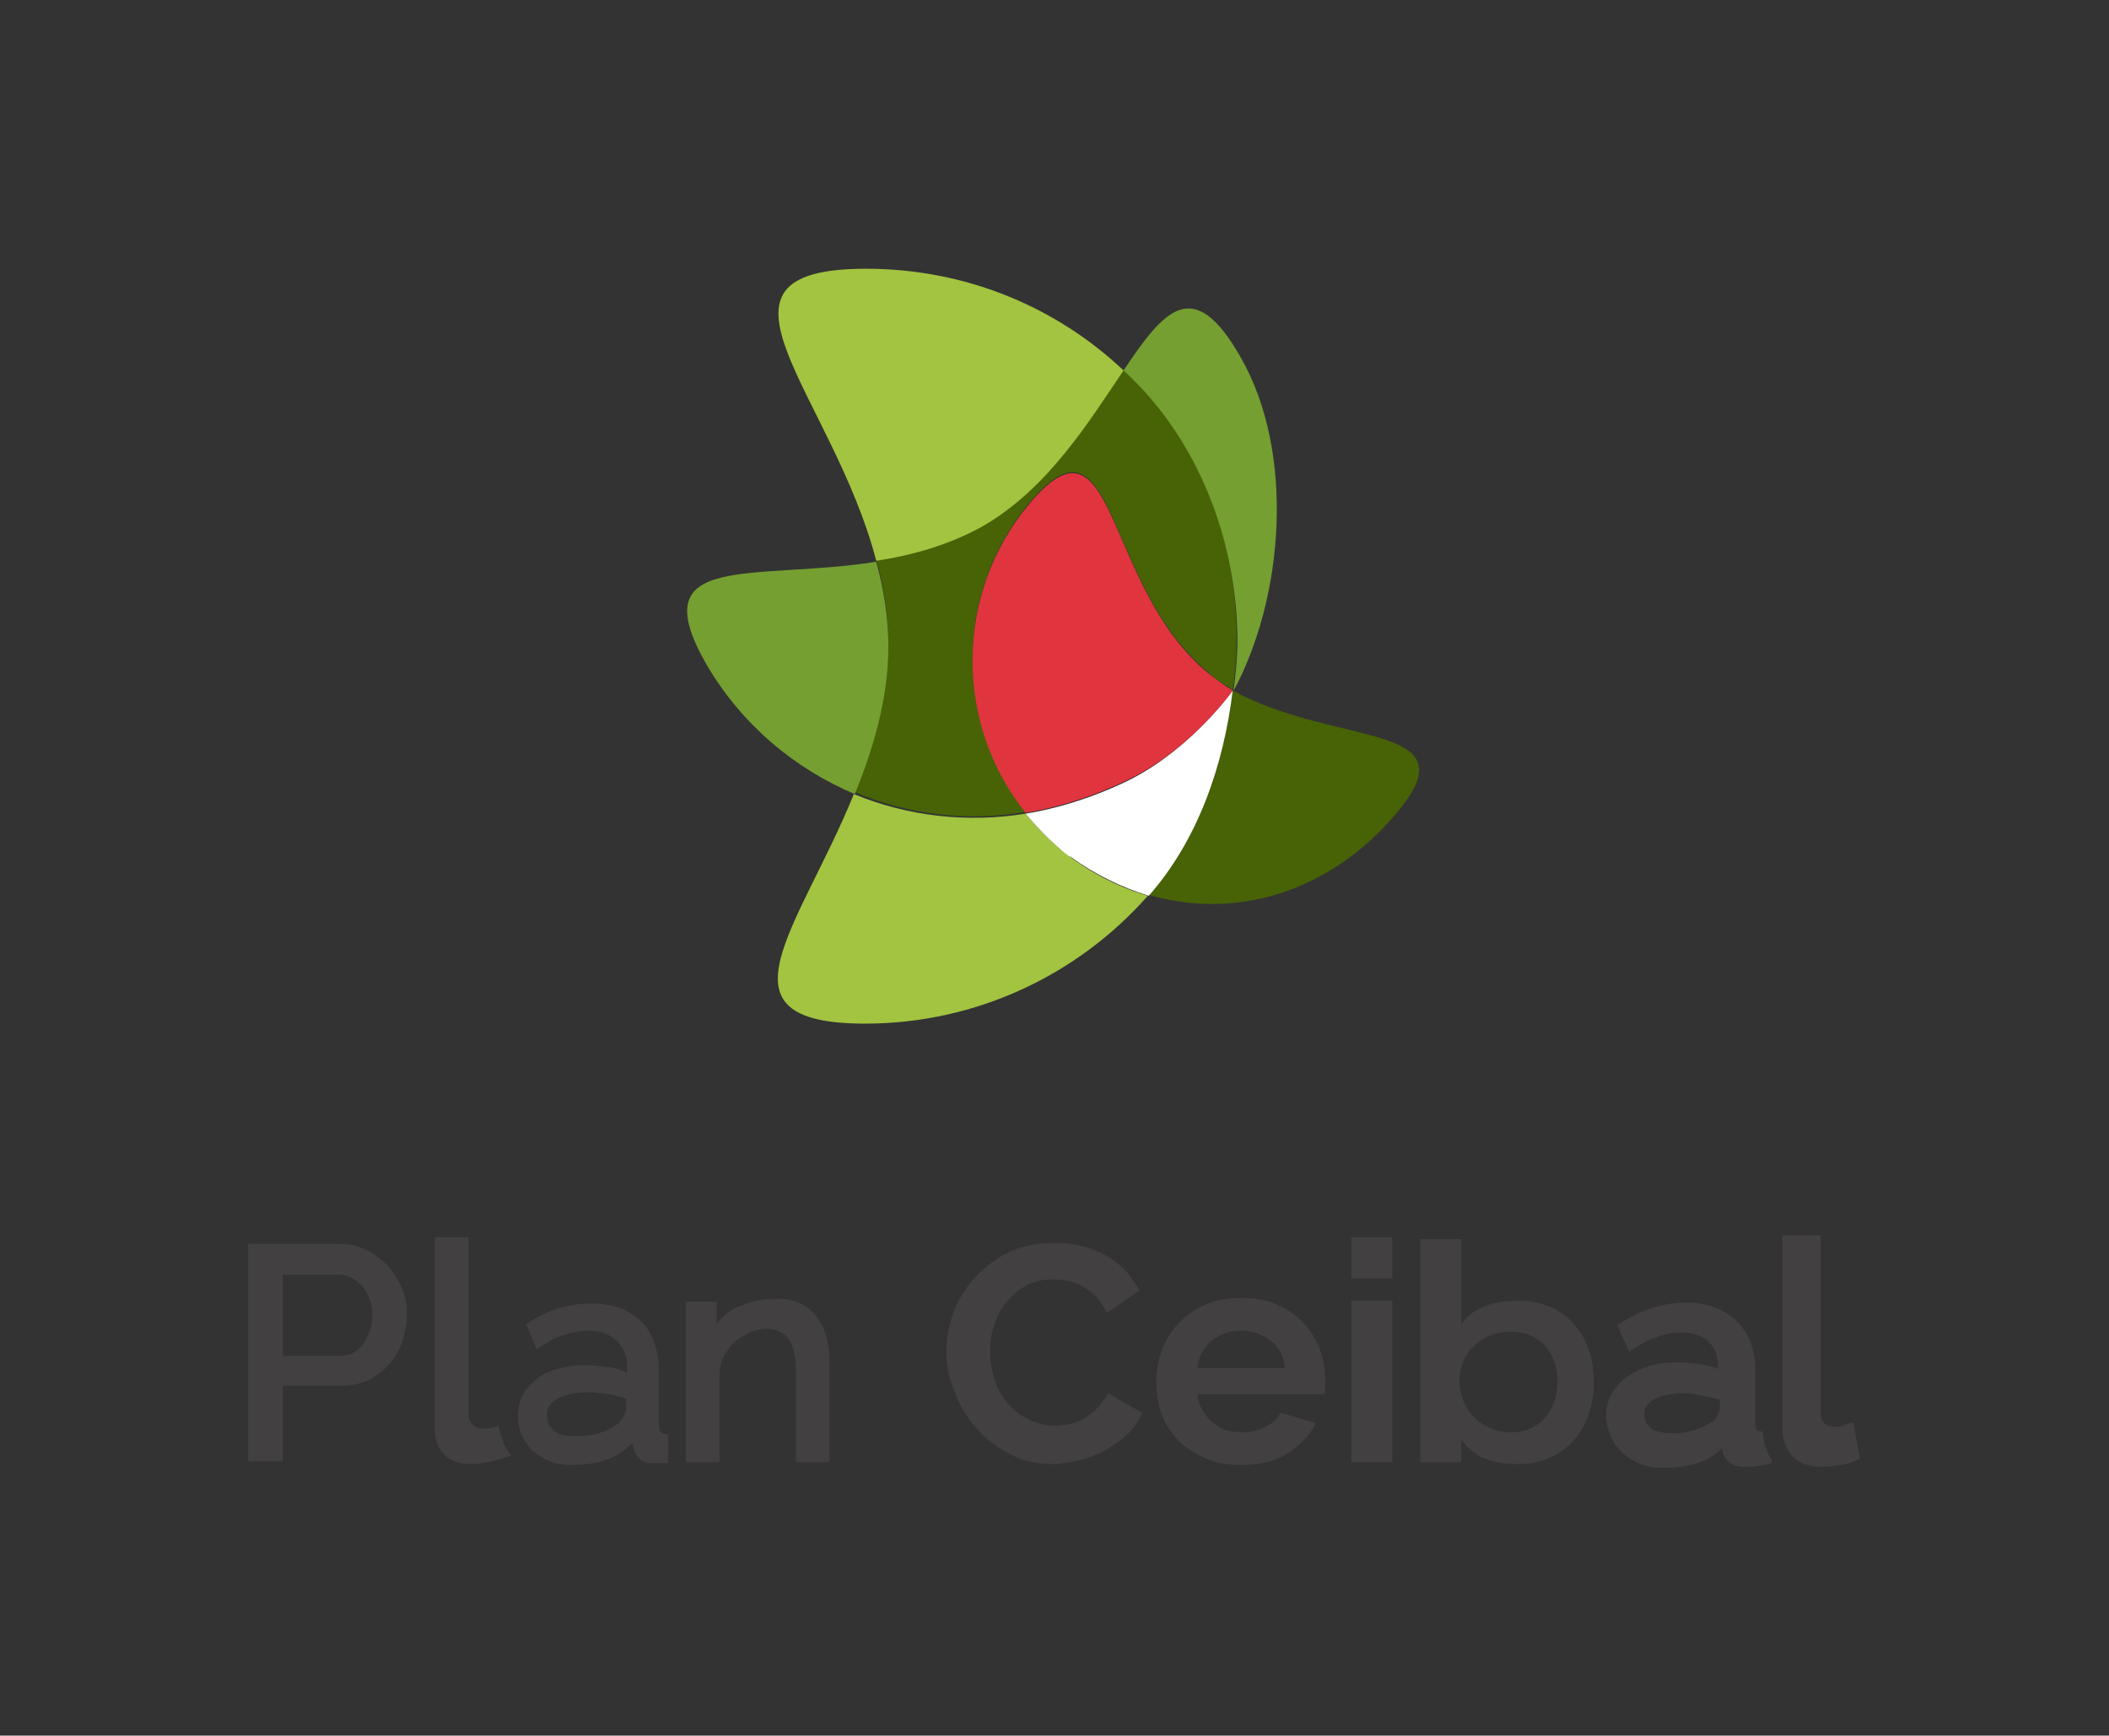 <?xml version="1.0" encoding="utf-8"?>
<!-- Generator: Adobe Illustrator 21.0.2, SVG Export Plug-In . SVG Version: 6.00 Build 0)  -->
<svg version="1.1" id="Layer_1" xmlns="http://www.w3.org/2000/svg" xmlns:xlink="http://www.w3.org/1999/xlink" x="0px" y="0px"
	 viewBox="0 0 226 186" style="enable-background:new 0 0 226 186;" xml:space="preserve">
<rect x="0" y="0" width="226" height="186" fill="#333333" stroke="none"/>
<style type="text/css">
	.st0{fill:#434041;}
	.st1{fill:#476305;}
	.st2{fill:#759F31;}
	.st3{fill-rule:evenodd;clip-rule:evenodd;fill:#A2C440;}
	.st4{fill:#FFFFFF;}
	.st5{fill:#E0353E;}
</style>
<g>
	<path class="st0" d="M26.6,156.7v-23.4h9.8c1.1,0,2,0.2,2.9,0.7c0.9,0.4,1.6,1,2.3,1.7c0.6,0.7,1.1,1.5,1.5,2.4
		c0.4,0.9,0.5,1.8,0.5,2.8c0,1-0.2,1.9-0.5,2.9c-0.3,0.9-0.8,1.7-1.4,2.4c-0.6,0.7-1.4,1.3-2.2,1.7c-0.9,0.4-1.8,0.6-2.9,0.6h-6.3
		v8.1H26.6z M30.3,145.3h6.1c0.5,0,1-0.1,1.4-0.3c0.4-0.2,0.8-0.5,1.1-0.9c0.3-0.4,0.5-0.9,0.7-1.4c0.2-0.5,0.3-1.1,0.3-1.7
		c0-0.7-0.1-1.3-0.3-1.8c-0.2-0.5-0.5-1-0.8-1.4c-0.4-0.4-0.8-0.7-1.2-0.9c-0.4-0.2-0.9-0.3-1.4-0.3h-5.9V145.3z"/>
	<path class="st0" d="M61.2,157c-0.8,0-1.6-0.1-2.3-0.4c-0.7-0.3-1.3-0.7-1.8-1.1c-0.5-0.5-0.9-1.1-1.2-1.7
		c-0.3-0.7-0.4-1.4-0.4-2.1c0-0.8,0.2-1.6,0.5-2.2c0.4-0.7,0.9-1.2,1.5-1.7c0.6-0.5,1.4-0.9,2.3-1.1c0.9-0.3,1.9-0.4,2.9-0.4
		c0.8,0,1.6,0.1,2.4,0.2c0.8,0.1,1.5,0.3,2.1,0.6v-0.6c0-1.3-0.4-2.1-1.1-2.8c-0.7-0.7-1.8-1.1-3.1-1.1c-0.9,0-1.8,0.2-2.7,0.5
		c-0.9,0.3-1.8,0.8-2.8,1.5l-1.1-2.7c2.2-1.5,4.5-2.2,6.9-2.2c2.4,0,3.9,0.6,5.3,1.8c1.3,1.2,2,3.2,2,5.4v5.6c0,1,0.3,1.2,1,1.2v3.1
		c-0.4,0-1.1,0-1.4,0c-0.3,0-1.1,0.1-1.7-0.5c-0.7-0.7-0.7-1.7-0.7-1.7C66.9,155.5,65.4,157,61.2,157z M62,153.9c2.3,0,4-1,4.5-1.6
		c0.4-0.4,0.6-1.2,0.6-1.5v-0.9c-0.6-0.2-1.3-0.4-2-0.5c-0.7-0.1-1.4-0.2-2-0.2c-1.3,0-2.3,0.2-3.2,0.6c-0.8,0.4-1.3,1.1-1.3,1.7
		c0,1,0.3,1.5,1,2C60.2,153.9,61,153.9,62,153.9z"/>
	<path class="st0" d="M53.9,154.5c-0.2-0.6-0.4-1.1-0.5-1.7c-0.3,0.1-0.6,0.2-0.7,0.2c-0.3,0.1-0.6,0.1-0.8,0.1
		c-0.6,0-1.7-0.2-1.7-1.6v-18.9h-3.6v20.4c0,1.3,0.3,2.2,1,2.9c0.7,0.7,1.7,1,2.9,1c0.6,0,1.2-0.1,1.9-0.2c0.4-0.1,1.4-0.4,2.4-0.7
		C54.5,155.6,54.1,155.1,53.9,154.5z"/>
	<path class="st0" d="M88.9,156.7h-3.6v-9.7c0-1.6-0.3-2.8-0.8-3.5c-0.5-0.7-1.3-1.1-2.3-1.1c-0.5,0-1.1,0.1-1.6,0.3
		c-0.5,0.2-1,0.5-1.5,0.8c-0.5,0.4-0.9,0.8-1.2,1.3c-0.4,0.5-0.8,1.5-0.8,2.4c0,2.6,0,9.5,0,9.5h-3.6v-17.2h3.3v2.4
		c0.4-0.5,1.1-1.4,2.4-1.9c1.6-0.7,2.8-0.8,4.3-0.8c2.8,0,4,1.8,4.4,2.5c0.4,0.6,0.6,1.4,0.8,2.2c0.2,0.8,0.2,1.7,0.2,2.7V156.7z"/>
	<path class="st0" d="M101.4,144.8c0-1.4,0.3-2.8,0.8-4.2c0.5-1.4,1.3-2.6,2.3-3.7c1-1.1,2.2-2,3.6-2.7c1.4-0.7,3.1-1,4.9-1
		c2.2,0,4,0.5,5.6,1.4c1.6,0.9,2.7,2.2,3.5,3.7l-3.5,2.4c-0.3-0.7-0.7-1.2-1.1-1.7c-0.4-0.4-0.9-0.8-1.4-1.1c-0.5-0.3-1-0.5-1.6-0.6
		c-0.5-0.1-1.1-0.2-1.6-0.2c-1.1,0-2.1,0.2-3,0.7c-0.9,0.5-1.5,1.1-2.1,1.8c-0.6,0.7-1,1.6-1.3,2.5c-0.3,0.9-0.4,1.9-0.4,2.8
		c0,1,0.2,2,0.5,3c0.3,1,0.8,1.8,1.4,2.5c0.6,0.7,1.3,1.3,2.2,1.7c0.8,0.4,1.8,0.7,2.8,0.7c0.5,0,1.1-0.1,1.6-0.2
		c0.6-0.1,1.1-0.3,1.6-0.6c0.5-0.3,1-0.7,1.4-1.1c0.4-0.4,0.8-1,1.1-1.6l3.7,2.1c-0.4,0.9-0.9,1.7-1.6,2.3c-0.7,0.7-1.5,1.2-2.3,1.7
		c-0.9,0.5-1.8,0.8-2.8,1.1c-1,0.2-2,0.4-2.9,0.4c-1.7,0-3.2-0.3-4.6-1.1c-1.4-0.7-2.6-1.6-3.6-2.8c-1-1.1-1.8-2.4-2.3-3.9
		C101.7,147.8,101.4,146.3,101.4,144.8z"/>
	<path class="st0" d="M133,157c-1.4,0-2.6-0.2-3.8-0.7c-1.1-0.5-2.1-1.1-2.9-1.9c-0.8-0.8-1.4-1.8-1.8-2.8c-0.4-1.1-0.6-2.2-0.6-3.4
		c0-1.2,0.2-2.4,0.6-3.5c0.4-1.1,1-2,1.8-2.9c0.8-0.8,1.8-1.5,2.9-2c1.1-0.5,2.4-0.7,3.8-0.7c1.4,0,2.7,0.2,3.8,0.7
		c1.1,0.5,2.1,1.1,2.8,1.9c0.8,0.8,1.4,1.8,1.8,2.8c0.4,1.1,0.6,2.2,0.6,3.4c0,0.3,0,0.6,0,0.8c0,0.3,0,0.5-0.1,0.7h-13.6
		c0.1,1.4,1.1,2.6,1.5,2.9c0.4,0.4,0.9,0.7,1.4,0.9c0.5,0.2,1.4,0.3,1.9,0.3c0.9,0,1.7-0.2,2.5-0.6c0.8-0.4,1.3-0.8,1.6-1.5l3.8,1.1
		c-0.6,1.3-1.7,2.4-3.1,3.3C136.6,156.6,135,157,133,157z M137.7,146.6c-0.1-1.2-0.6-2.2-1.5-2.9c-0.9-0.7-2-1.1-3.2-1.1
		c-0.6,0-1.2,0.1-1.8,0.3c-0.5,0.2-1,0.5-1.4,0.8c-0.4,0.4-0.8,0.8-1,1.3c-0.3,0.5-0.4,1-0.5,1.6H137.7z"/>
	<path class="st0" d="M144.8,137v-4.4h4.4v4.4H144.8z M144.8,156.7v-17.3h4.4v17.3H144.8z"/>
	<path class="st0" d="M198.6,152.4l-0.3,0.1c-0.3,0.1-0.6,0.2-0.9,0.3c-0.3,0.1-0.6,0.1-0.8,0.1c-0.4,0-1.5-0.1-1.5-1.4v-19.1h-4.1
		V153c0,1.3,0.4,2.3,1.1,3.1c0.7,0.7,1.8,1.1,3.1,1.1c0.6,0,1.3-0.1,2-0.2c0.7-0.1,1.4-0.3,1.9-0.6l0.2-0.1L198.6,152.4z"/>
	<path class="st0" d="M189.9,156.5c-0.6-0.8-0.9-1.8-1-2.9l0-0.2l-0.2,0c-0.4,0-0.6-0.1-0.6-0.9v-5.6c0-2.3-0.7-4.1-2.1-5.4
		c-1.4-1.3-3.1-1.9-5.4-1.9c-2.4,0-4.8,0.8-7.1,2.3l-0.2,0.1l1.3,2.9l0.2-0.2c0.9-0.6,1.8-1.1,2.7-1.4c0.9-0.3,1.7-0.5,2.6-0.5
		c1.3,0,2.3,0.3,3,1c0.7,0.7,1,1.5,1,2.7v0.2c-0.6-0.2-1.2-0.4-1.9-0.5c-1.9-0.3-3.9-0.3-5.5,0.2c-0.9,0.3-1.7,0.7-2.4,1.2
		c-0.7,0.5-1.2,1.1-1.6,1.8c-0.4,0.7-0.6,1.5-0.6,2.3c0,0.8,0.2,1.5,0.5,2.2c0.3,0.7,0.7,1.3,1.3,1.8c0.5,0.5,1.2,0.9,1.9,1.2
		c0.7,0.3,1.6,0.4,2.4,0.4c3.7,0,5.4-1.1,6.3-2.1c0.1,0.5,0.3,1.1,0.8,1.5c0.4,0.4,1.1,0.5,2,0.5c1.1,0,2.1-0.3,2.2-0.3l0.3-0.1
		L189.9,156.5z M179.4,153.6c-1,0-1.7-0.1-2.3-0.4c-0.5-0.4-0.9-0.8-0.9-1.8c0-0.6,0.5-1.2,1.2-1.5c0.8-0.4,1.8-0.6,3.1-0.6
		c0.5,0,1,0.1,1.6,0.2l0.4,0.1c0.6,0.1,1.1,0.2,1.7,0.4l0.1,0v0.8c0,0.3-0.2,1-0.6,1.4C183.2,152.6,181.5,153.6,179.4,153.6z"/>
	<g>
		<path class="st0" d="M170.8,148.1c0,5.1-3.2,8.8-8.1,8.8c-2.7,0-4.6-0.6-6.1-2.6v2.4h-4.4v-23.9h4.4v9.1c1.2-1.7,3.3-2.5,6-2.5
			C167.4,139.3,170.8,142.8,170.8,148.1z M166.9,148c0-3-1.9-5.3-5-5.3c-3.1,0-5.5,2.2-5.5,5.3c0,3.1,2.4,5.5,5.5,5.5
			C165.1,153.5,166.9,151.1,166.9,148z"/>
	</g>
	<g>
		<path class="st1" d="M105.3,56.3c7.1-4.1,11.5-11.3,15.1-16.7c7.9,7.4,12.3,17.7,12.1,29.5c0,1.7-0.3,4.1-0.4,4.8
			c0,0.1-0.3-0.2-0.8-0.5c-0.7-0.4-1.4-0.9-2-1.5c-11.1-9.3-9.7-29.1-19-18c-8.1,9.7-8,23.6-0.4,33.1c-6.2,1.1-12.6,0.3-18.3-2.1
			c2-4.9,3.6-10.2,3.6-15.9c0-3.1-0.5-6.2-1.3-9.1C97.8,59.5,101.7,58.4,105.3,56.3z"/>
		<path class="st2" d="M91.6,85.1c-6.4-2.7-12.1-7.4-15.9-13.9c-7-12.2,5-8.9,18.2-11c0.8,2.9,1.3,6,1.3,9.1
			C95.2,74.8,93.6,80.2,91.6,85.1z"/>
		<path class="st2" d="M120.4,39.7c4.4-6.6,7.5-10.2,12.5-1.5c6,10.4,4.6,26-0.7,35.8c0-0.5,0.3-1.9,0.4-4.8
			C132.7,58.1,128.4,47,120.4,39.7z"/>
		<path class="st1" d="M132.1,74c11.1,6.1,25.9,3.3,17.5,13.2c-6.9,8.2-16.9,11.5-26.5,8.7C128.3,90.1,131.1,82.2,132.1,74z"/>
		<path class="st3" d="M93.9,60.1c-4.7-18-20.4-31.3-1.1-31.3c10.7,0,20.4,4.1,27.6,10.9c-3.6,5.3-8,12.6-15.1,16.7
			C101.7,58.4,97.8,59.5,93.9,60.1z"/>
		<path class="st3" d="M109.9,87.2c1.1,1.3,2.3,2.6,3.6,3.7c2.9,2.4,6.1,4.1,9.5,5.1c-7.4,8.4-18.3,13.7-30.3,13.7
			c-16.7,0-7.1-10.1-1.2-24.6C97.3,87.5,103.7,88.2,109.9,87.2z"/>
		<path class="st4" d="M121.2,83.5c-3.6,1.8-7.6,3.1-11.3,3.7c1.1,1.3,2.3,2.6,3.6,3.7c0.3,0.3,0.7,0.6,1.1,0.9c0,0,0,0,0.1,0
			c2.6,1.9,5.5,3.3,8.4,4.2c5.2-5.9,8-13.8,9-22C132.1,74,127.8,80.1,121.2,83.5z"/>
		<path class="st5" d="M132.1,74c-0.7-0.4-2.1-1.4-2.8-2c-11.1-9.3-9.7-29.1-19-18c-8.1,9.7-8,23.6-0.4,33.1
			c3.7-0.6,7.7-1.9,11.3-3.7C127.8,80.1,132.1,74,132.1,74z"/>
	</g>
</g>
</svg>
